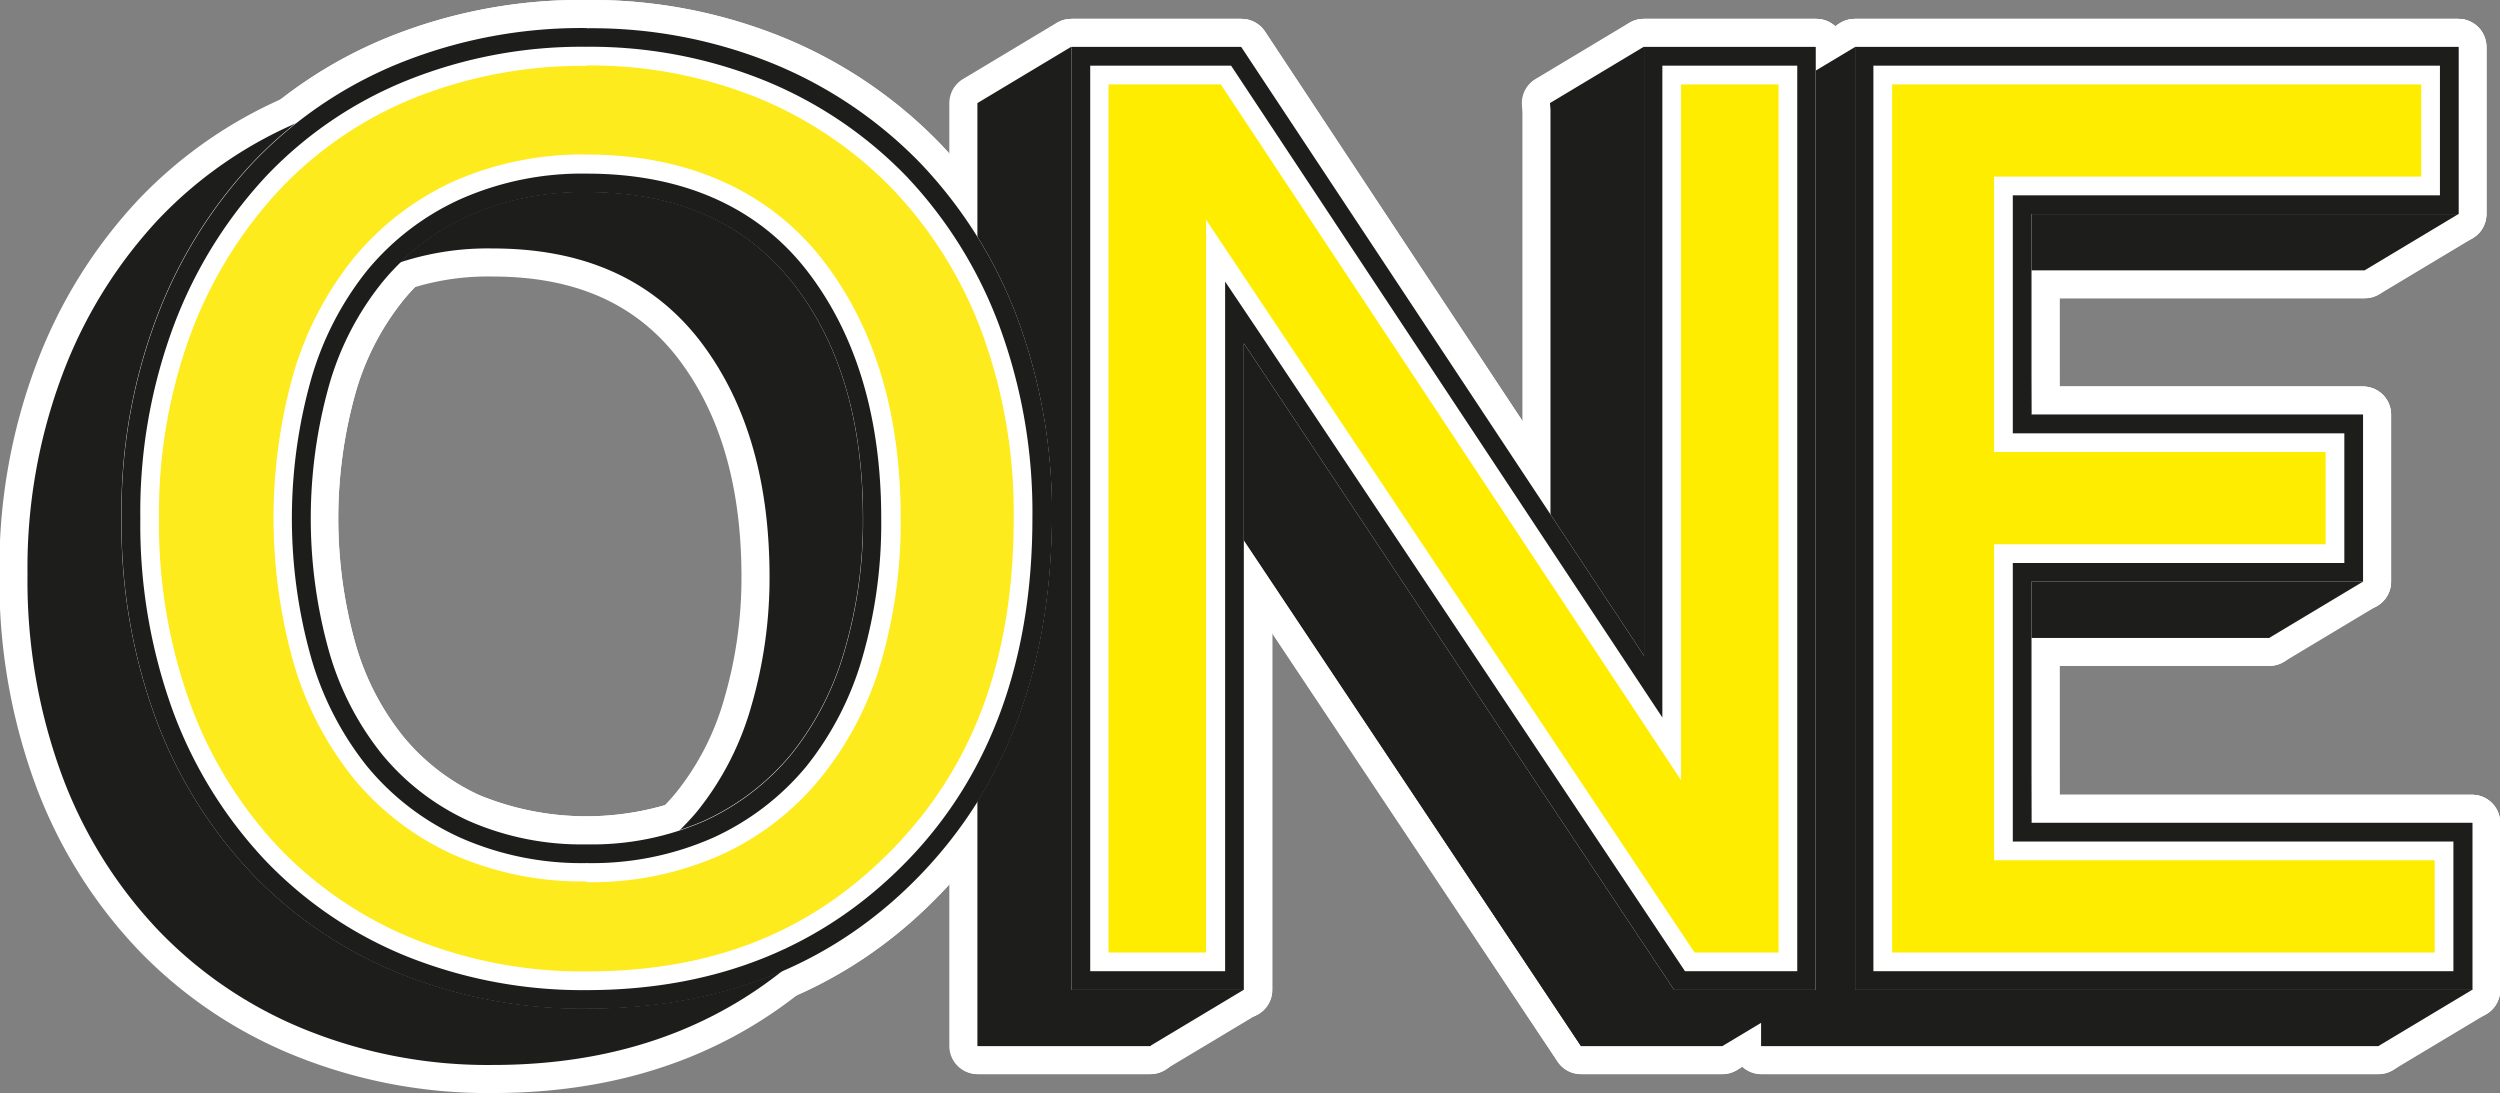 <svg id="Capa_1" data-name="Capa 1" xmlns="http://www.w3.org/2000/svg" viewBox="0 0 133.62 58.42"><rect x="0" y="0" width="133.62" height="58.42" fill="#808080" stroke="none"/><defs><style>.cls-1,.cls-4{fill:#1d1d1b;}.cls-1,.cls-2,.cls-3{stroke:#fff;stroke-linejoin:round;stroke-width:3px;}.cls-2,.cls-5{fill:#ffed00;}.cls-3{fill:none;}.cls-6{fill:#fff;}.cls-7{fill:#fdeb1d;}</style></defs><polygon class="cls-1" points="94.15 5.51 99.15 2.51 131.4 2.51 131.4 11.44 126.4 14.44 108.48 14.44 108.58 22.16 126.29 22.16 126.29 31.09 121.29 34.09 108.48 34.09 108.58 43.98 132.12 43.98 132.12 52.91 127.12 55.91 94.15 55.91 94.15 5.51"/><path class="cls-1" d="M481.26,324.34h-33v-50.4h32.26v8.93H457.71v10.72h17.72v8.93H457.71v12.89h23.55Z" transform="translate(-354.13 -268.43)"/><path class="cls-2" d="M486.26,321.34h-33v-50.4h32.26v8.93H462.71v10.72h17.72v8.93H462.71v12.89h23.55Z" transform="translate(-354.13 -268.43)"/><path class="cls-3" d="M486.26,321.34h-33v-50.4h32.26v8.93H462.71v10.72h17.72v8.93H462.71v12.89h23.55Z" transform="translate(-354.13 -268.43)"/><polygon class="cls-1" points="66.46 52.91 61.46 55.91 52.24 55.91 52.24 5.51 57.24 2.51 66.32 2.51 87.84 35.05 82.84 5.51 87.84 2.51 97.06 2.51 97.06 52.91 92.06 55.91 84.5 55.91 61.46 21.35 66.46 52.91"/><path class="cls-1" d="M446.19,324.34h-7.56l-23-34.56v34.56h-9.21v-50.4h9.07L437,306.48V273.94h9.21Z" transform="translate(-354.13 -268.43)"/><path class="cls-2" d="M451.19,321.34h-7.56l-23-34.56v34.56h-9.21v-50.4h9.07L442,303.48V270.94h9.21Z" transform="translate(-354.13 -268.43)"/><path class="cls-3" d="M451.19,321.34h-7.56l-23-34.56v34.56h-9.21v-50.4h9.07L442,303.48V270.94h9.21Z" transform="translate(-354.13 -268.43)"/><path class="cls-1" d="M398.33,318.15q-6.91,7.2-17.86,7.2a26,26,0,0,1-10-1.88,22.6,22.6,0,0,1-7.88-5.32,24.32,24.32,0,0,1-5.15-8.28,30.09,30.09,0,0,1-1.84-10.73,29.4,29.4,0,0,1,1.88-10.73,24.89,24.89,0,0,1,5.14-8.28,22.45,22.45,0,0,1,7.85-5.33,26,26,0,0,1,10-1.87,25.72,25.72,0,0,1,10,1.91,23.21,23.21,0,0,1,7.88,5.36,24.48,24.48,0,0,1,5.15,8.28,29.85,29.85,0,0,1,1.83,10.66Q405.31,310.95,398.33,318.15Zm-6.91-31.66c-2.55-3.19-6.19-4.78-10.95-4.78a15,15,0,0,0-6.33,1.27,12.78,12.78,0,0,0-4.61,3.54,15.51,15.51,0,0,0-2.84,5.5,26.35,26.35,0,0,0,0,14.24,15.46,15.46,0,0,0,2.84,5.49,12.92,12.92,0,0,0,4.61,3.55,16.56,16.56,0,0,0,12.67,0,13,13,0,0,0,4.61-3.55,15.62,15.62,0,0,0,2.84-5.49,24.52,24.52,0,0,0,1-7.12Q395.23,291.33,391.42,286.49Z" transform="translate(-354.13 -268.43)"/><path class="cls-2" d="M403.33,315.15q-6.91,7.2-17.86,7.2a26,26,0,0,1-10-1.88,22.6,22.6,0,0,1-7.88-5.32,24.32,24.32,0,0,1-5.15-8.28,30.09,30.09,0,0,1-1.84-10.73,29.4,29.4,0,0,1,1.88-10.73,24.89,24.89,0,0,1,5.14-8.28,22.45,22.45,0,0,1,7.85-5.33,26,26,0,0,1,10-1.87,25.72,25.72,0,0,1,10,1.91,23.21,23.21,0,0,1,7.88,5.36,24.48,24.48,0,0,1,5.15,8.28,29.85,29.85,0,0,1,1.83,10.66Q410.31,307.95,403.33,315.15Zm-6.91-31.66c-2.55-3.19-6.19-4.78-10.95-4.78a15,15,0,0,0-6.33,1.27,12.78,12.78,0,0,0-4.61,3.54,15.51,15.51,0,0,0-2.84,5.5,26.35,26.35,0,0,0,0,14.24,15.46,15.46,0,0,0,2.84,5.49,12.92,12.92,0,0,0,4.61,3.55,16.56,16.56,0,0,0,12.67,0,13,13,0,0,0,4.61-3.55,15.62,15.62,0,0,0,2.84-5.49,24.52,24.52,0,0,0,1-7.12Q400.23,288.33,396.42,283.49Z" transform="translate(-354.13 -268.43)"/><path class="cls-3" d="M403.33,315.15q-6.91,7.2-17.86,7.2a26,26,0,0,1-10-1.88,22.6,22.6,0,0,1-7.88-5.32,24.32,24.32,0,0,1-5.15-8.28,30.09,30.09,0,0,1-1.84-10.73,29.4,29.4,0,0,1,1.88-10.73,25,25,0,0,1,5.14-8.28,22.45,22.45,0,0,1,7.85-5.33,26,26,0,0,1,10-1.87,25.72,25.72,0,0,1,10,1.91,23.21,23.21,0,0,1,7.88,5.36,24.48,24.48,0,0,1,5.15,8.28,29.85,29.85,0,0,1,1.83,10.66Q410.31,307.95,403.33,315.15Zm-6.91-31.66c-2.55-3.19-6.19-4.78-10.95-4.78a15,15,0,0,0-6.33,1.27,12.78,12.78,0,0,0-4.61,3.54,15.51,15.51,0,0,0-2.84,5.5,26.35,26.35,0,0,0,0,14.24,15.59,15.59,0,0,0,2.84,5.5,13,13,0,0,0,4.61,3.54,16.56,16.56,0,0,0,12.67,0,13.1,13.1,0,0,0,4.61-3.54,15.76,15.76,0,0,0,2.84-5.5,24.52,24.52,0,0,0,1-7.12Q400.23,288.33,396.42,283.49Z" transform="translate(-354.13 -268.43)"/><polygon class="cls-4" points="94.15 5.51 99.15 2.51 131.4 2.51 131.4 11.44 126.4 14.44 108.48 14.44 108.58 22.16 126.29 22.16 126.29 31.09 121.29 34.09 108.48 34.09 108.58 43.98 132.12 43.98 132.12 52.91 127.12 55.91 94.15 55.91 94.15 5.51"/><path class="cls-4" d="M481.26,324.34h-33v-50.4h32.26v8.93H457.71v10.72h17.72v8.93H457.71v12.89h23.55Z" transform="translate(-354.13 -268.43)"/><polygon class="cls-5" points="100.15 51.91 100.15 3.51 130.4 3.51 130.4 10.44 107.58 10.44 107.58 23.16 125.29 23.16 125.29 30.09 107.58 30.09 107.58 44.98 131.12 44.98 131.12 51.91 100.15 51.91"/><path class="cls-6" d="M483.54,272.94v4.93H460.71v14.72h17.72v4.93H460.71v16.89h23.55v4.93h-29v-46.4h28.26m2-2H453.28v50.4h33v-8.93H462.71V299.52h17.72v-8.93H462.71V279.87h22.83v-8.93Z" transform="translate(-354.13 -268.43)"/><path class="cls-4" d="M484.54,271.94v6.93H461.71v12.72h17.72v6.93H461.71v14.89h23.55v6.93h-31v-48.4h30.26m1-1H453.28v50.4h33v-8.93H462.71V299.52h17.72v-8.93H462.71V279.87h22.83v-8.93Z" transform="translate(-354.13 -268.43)"/><polygon class="cls-4" points="66.46 52.91 61.46 55.91 52.24 55.91 52.24 5.51 57.24 2.51 66.32 2.51 87.84 35.05 82.84 5.51 87.84 2.51 97.06 2.51 97.06 52.91 92.06 55.91 84.5 55.91 61.46 21.35 66.46 52.91"/><path class="cls-4" d="M446.19,324.34h-7.56l-23-34.56v34.56h-9.21v-50.4h9.07L437,306.48V273.94h9.21Z" transform="translate(-354.13 -268.43)"/><polygon class="cls-5" points="90.03 51.91 65.46 15.04 65.46 51.91 58.24 51.91 58.24 3.51 65.78 3.51 88.84 38.38 88.84 3.51 96.06 3.51 96.06 51.91 90.03 51.91"/><path class="cls-6" d="M449.19,272.94v46.4H444.7l-22.44-33.67-3.67-5.5v39.17h-5.21v-46.4h6l20.93,31.65,3.67,5.54V272.94h5.21m2-2H442v32.54l-21.53-32.54h-9.07v50.4h9.21V286.78l23,34.56h7.56v-50.4Z" transform="translate(-354.13 -268.43)"/><path class="cls-4" d="M450.19,271.94v48.4h-6l-22.74-34.12-1.84-2.74v36.86h-7.21v-48.4h7.53L441.14,304l1.84,2.78V271.94h7.21m1-1H442v32.54l-21.53-32.54h-9.07v50.4h9.21V286.78l23,34.56h7.56v-50.4Z" transform="translate(-354.13 -268.43)"/><path class="cls-4" d="M398.33,318.15q-6.91,7.2-17.86,7.2a26,26,0,0,1-10-1.88,22.6,22.6,0,0,1-7.88-5.32,24.32,24.32,0,0,1-5.15-8.28,30.09,30.09,0,0,1-1.84-10.73,29.4,29.4,0,0,1,1.88-10.73,25,25,0,0,1,5.14-8.28,22.45,22.45,0,0,1,7.85-5.33,26,26,0,0,1,10-1.87,25.72,25.72,0,0,1,10,1.91,23.21,23.21,0,0,1,7.88,5.36,24.48,24.48,0,0,1,5.15,8.28,29.85,29.85,0,0,1,1.83,10.66Q405.31,310.95,398.33,318.15Zm-6.91-31.66c-2.55-3.19-6.19-4.78-10.95-4.78a15,15,0,0,0-6.33,1.27,12.78,12.78,0,0,0-4.61,3.54,15.51,15.51,0,0,0-2.84,5.5,26.35,26.35,0,0,0,0,14.24,15.59,15.59,0,0,0,2.84,5.5,13,13,0,0,0,4.61,3.54,16.56,16.56,0,0,0,12.67,0,13.1,13.1,0,0,0,4.61-3.54,15.76,15.76,0,0,0,2.84-5.5,24.52,24.52,0,0,0,1-7.12Q395.23,291.33,391.42,286.49Z" transform="translate(-354.13 -268.43)"/><path class="cls-7" d="M385.47,321.35a25.23,25.23,0,0,1-9.59-1.8,21.85,21.85,0,0,1-7.54-5.09,23.66,23.66,0,0,1-4.94-7.95,29.19,29.19,0,0,1-1.77-10.37,28.49,28.49,0,0,1,1.81-10.37,24.15,24.15,0,0,1,4.94-7.95,21.41,21.41,0,0,1,7.5-5.09,26.24,26.24,0,0,1,19.18,0,22.18,22.18,0,0,1,7.55,5.13,23.48,23.48,0,0,1,4.93,7.95,28.77,28.77,0,0,1,1.77,10.3c0,7.56-2.25,13.73-6.7,18.31S392.45,321.35,385.47,321.35Zm0-43.64a16,16,0,0,0-6.75,1.36,14,14,0,0,0-5,3.82,16.53,16.53,0,0,0-3,5.84,27.43,27.43,0,0,0,0,14.82,16.61,16.61,0,0,0,3,5.84,14,14,0,0,0,5,3.82,17.58,17.58,0,0,0,13.51,0,14,14,0,0,0,5-3.82,16.61,16.61,0,0,0,3-5.84,25.78,25.78,0,0,0,1-7.41c0-5.41-1.35-9.88-4-13.27S390.52,277.71,385.47,277.71Z" transform="translate(-354.13 -268.43)"/><path class="cls-6" d="M385.47,271.93a23.87,23.87,0,0,1,9.21,1.75,21.28,21.28,0,0,1,7.21,4.91,22.46,22.46,0,0,1,4.72,7.6,28,28,0,0,1,1.7,9.95c0,7.4-2.1,13.16-6.42,17.62s-9.62,6.59-16.42,6.59a24.05,24.05,0,0,1-9.21-1.73,20.83,20.83,0,0,1-7.2-4.86,22.41,22.41,0,0,1-4.72-7.61,28.1,28.1,0,0,1-1.71-10,27.66,27.66,0,0,1,1.74-10,23.14,23.14,0,0,1,4.74-7.62,20.4,20.4,0,0,1,7.15-4.86,24.24,24.24,0,0,1,9.21-1.72m0,43.63a17,17,0,0,0,7.18-1.45A14.75,14.75,0,0,0,398,310a17.64,17.64,0,0,0,3.22-6.18,26.75,26.75,0,0,0,1.05-7.7c0-5.64-1.42-10.32-4.25-13.9s-7.14-5.53-12.51-5.53a17,17,0,0,0-7.17,1.45,15,15,0,0,0-5.31,4.09,17.77,17.77,0,0,0-3.22,6.19,28.5,28.5,0,0,0,0,15.4A17.79,17.79,0,0,0,373,310a14.87,14.87,0,0,0,5.32,4.09,17,17,0,0,0,7.17,1.45m0-45.63a26,26,0,0,0-10,1.87,22.45,22.45,0,0,0-7.85,5.33,25,25,0,0,0-5.14,8.28,29.4,29.4,0,0,0-1.88,10.73,30.09,30.09,0,0,0,1.84,10.73,24.32,24.32,0,0,0,5.15,8.28,22.6,22.6,0,0,0,7.88,5.32,26,26,0,0,0,10,1.88q10.95,0,17.86-7.2t7-19a29.85,29.85,0,0,0-1.83-10.66,24.48,24.48,0,0,0-5.15-8.28,23.21,23.21,0,0,0-7.88-5.36,25.72,25.72,0,0,0-10-1.91Zm0,43.63a15,15,0,0,1-6.33-1.26,13,13,0,0,1-4.61-3.54,15.59,15.59,0,0,1-2.84-5.5,26.35,26.35,0,0,1,0-14.24,15.51,15.51,0,0,1,2.84-5.5,12.78,12.78,0,0,1,4.61-3.54,15,15,0,0,1,6.33-1.27c4.76,0,8.4,1.59,10.95,4.78s3.81,7.44,3.81,12.65a24.52,24.52,0,0,1-1,7.12,15.76,15.76,0,0,1-2.84,5.5,13.1,13.1,0,0,1-4.61,3.54,15,15,0,0,1-6.34,1.26Z" transform="translate(-354.13 -268.43)"/><path class="cls-4" d="M385.47,270.93a24.86,24.86,0,0,1,9.59,1.83,22.18,22.18,0,0,1,7.55,5.13,23.48,23.48,0,0,1,4.93,7.95,28.77,28.77,0,0,1,1.77,10.3c0,7.56-2.25,13.73-6.7,18.31s-10.16,6.9-17.14,6.9a25.23,25.23,0,0,1-9.59-1.8,21.74,21.74,0,0,1-7.54-5.1,23.52,23.52,0,0,1-4.94-7.94,29.19,29.19,0,0,1-1.77-10.37,28.53,28.53,0,0,1,1.81-10.37,24.15,24.15,0,0,1,4.94-7.95,21.41,21.41,0,0,1,7.5-5.09,25,25,0,0,1,9.59-1.8m0,43.63a16,16,0,0,0,6.76-1.35,14,14,0,0,0,5-3.82,16.7,16.7,0,0,0,3-5.84,25.78,25.78,0,0,0,1-7.41c0-5.41-1.35-9.88-4-13.28s-6.68-5.15-11.73-5.15a16,16,0,0,0-6.75,1.36,13.86,13.86,0,0,0-5,3.82,16.61,16.61,0,0,0-3,5.84,27.43,27.43,0,0,0,0,14.82,16.61,16.61,0,0,0,3,5.84,13.86,13.86,0,0,0,5,3.82,16,16,0,0,0,6.75,1.35m0-44.63a26,26,0,0,0-10,1.87,22.45,22.45,0,0,0-7.85,5.33,25,25,0,0,0-5.14,8.28,29.4,29.4,0,0,0-1.88,10.73,30.09,30.09,0,0,0,1.84,10.73,24.32,24.32,0,0,0,5.15,8.28,22.6,22.6,0,0,0,7.88,5.32,26,26,0,0,0,10,1.88q10.95,0,17.86-7.2t7-19a29.85,29.85,0,0,0-1.83-10.66,24.48,24.48,0,0,0-5.15-8.28,23.21,23.21,0,0,0-7.88-5.36,25.72,25.72,0,0,0-10-1.91Zm0,43.63a15,15,0,0,1-6.33-1.26,13,13,0,0,1-4.61-3.54,15.59,15.59,0,0,1-2.84-5.5,26.35,26.35,0,0,1,0-14.24,15.51,15.51,0,0,1,2.84-5.5,12.78,12.78,0,0,1,4.61-3.54,15,15,0,0,1,6.33-1.27c4.76,0,8.4,1.6,10.95,4.78s3.81,7.44,3.81,12.65a24.47,24.47,0,0,1-1,7.12,15.76,15.76,0,0,1-2.84,5.5,13.1,13.1,0,0,1-4.61,3.54,15,15,0,0,1-6.34,1.26Z" transform="translate(-354.13 -268.43)"/></svg>